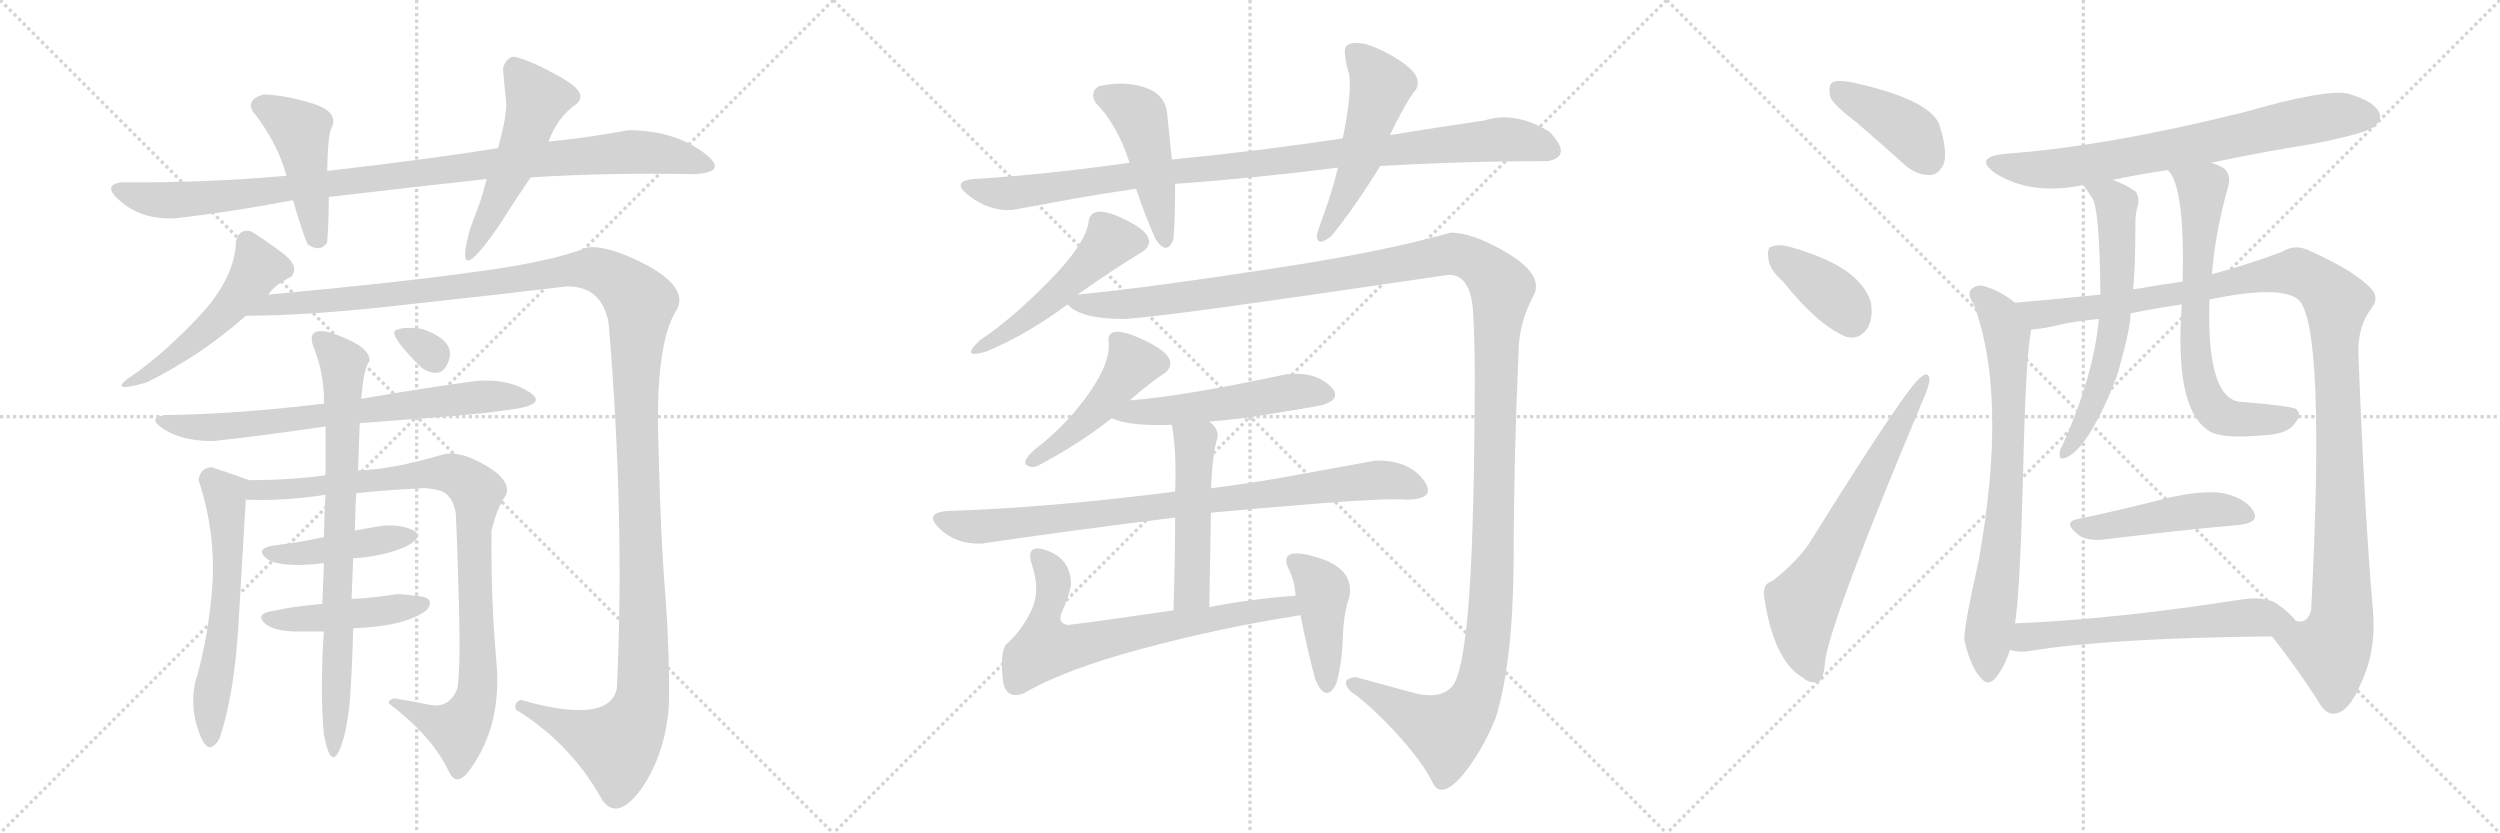 <svg version="1.1" viewBox="0 0 3072 1024" xmlns="http://www.w3.org/2000/svg">
  <g stroke="lightgray" stroke-dasharray="1,1" stroke-width="1" transform="scale(4, 4)">
    <line x1="0" y1="0" x2="256" y2="256"></line>
    <line x1="256" y1="0" x2="0" y2="256"></line>
    <line x1="128" y1="0" x2="128" y2="256"></line>
    <line x1="0" y1="128" x2="256" y2="128"></line>
    <line x1="256" y1="0" x2="512" y2="256"></line>
    <line x1="512" y1="0" x2="256" y2="256"></line>
    <line x1="384" y1="0" x2="384" y2="256"></line>
    <line x1="256" y1="128" x2="512" y2="128"></line>
    <line x1="512" y1="0" x2="768" y2="256"></line>
    <line x1="768" y1="0" x2="512" y2="256"></line>
    <line x1="640" y1="0" x2="640" y2="256"></line>
    <line x1="512" y1="128" x2="768" y2="128"></line>
  </g>
<g transform="scale(1, -1) translate(0, -850)">
   <style type="text/css">
    @keyframes keyframes0 {
      from {
       stroke: black;
       stroke-dashoffset: 977;
       stroke-width: 128;
       }
       76% {
       animation-timing-function: step-end;
       stroke: black;
       stroke-dashoffset: 0;
       stroke-width: 128;
       }
       to {
       stroke: black;
       stroke-width: 1024;
       }
       }
       #make-me-a-hanzi-animation-0 {
         animation: keyframes0 1.045s both;
         animation-delay: 0s;
         animation-timing-function: linear;
       }
    @keyframes keyframes1 {
      from {
       stroke: black;
       stroke-dashoffset: 443;
       stroke-width: 128;
       }
       59% {
       animation-timing-function: step-end;
       stroke: black;
       stroke-dashoffset: 0;
       stroke-width: 128;
       }
       to {
       stroke: black;
       stroke-width: 1024;
       }
       }
       #make-me-a-hanzi-animation-1 {
         animation: keyframes1 0.611s both;
         animation-delay: 1.045s;
         animation-timing-function: linear;
       }
    @keyframes keyframes2 {
      from {
       stroke: black;
       stroke-dashoffset: 510;
       stroke-width: 128;
       }
       62% {
       animation-timing-function: step-end;
       stroke: black;
       stroke-dashoffset: 0;
       stroke-width: 128;
       }
       to {
       stroke: black;
       stroke-width: 1024;
       }
       }
       #make-me-a-hanzi-animation-2 {
         animation: keyframes2 0.665s both;
         animation-delay: 1.656s;
         animation-timing-function: linear;
       }
    @keyframes keyframes3 {
      from {
       stroke: black;
       stroke-dashoffset: 499;
       stroke-width: 128;
       }
       62% {
       animation-timing-function: step-end;
       stroke: black;
       stroke-dashoffset: 0;
       stroke-width: 128;
       }
       to {
       stroke: black;
       stroke-width: 1024;
       }
       }
       #make-me-a-hanzi-animation-3 {
         animation: keyframes3 0.656s both;
         animation-delay: 2.321s;
         animation-timing-function: linear;
       }
    @keyframes keyframes4 {
      from {
       stroke: black;
       stroke-dashoffset: 1431;
       stroke-width: 128;
       }
       82% {
       animation-timing-function: step-end;
       stroke: black;
       stroke-dashoffset: 0;
       stroke-width: 128;
       }
       to {
       stroke: black;
       stroke-width: 1024;
       }
       }
       #make-me-a-hanzi-animation-4 {
         animation: keyframes4 1.415s both;
         animation-delay: 2.977s;
         animation-timing-function: linear;
       }
    @keyframes keyframes5 {
      from {
       stroke: black;
       stroke-dashoffset: 709;
       stroke-width: 128;
       }
       70% {
       animation-timing-function: step-end;
       stroke: black;
       stroke-dashoffset: 0;
       stroke-width: 128;
       }
       to {
       stroke: black;
       stroke-width: 1024;
       }
       }
       #make-me-a-hanzi-animation-5 {
         animation: keyframes5 0.827s both;
         animation-delay: 4.391s;
         animation-timing-function: linear;
       }
    @keyframes keyframes6 {
      from {
       stroke: black;
       stroke-dashoffset: 580;
       stroke-width: 128;
       }
       65% {
       animation-timing-function: step-end;
       stroke: black;
       stroke-dashoffset: 0;
       stroke-width: 128;
       }
       to {
       stroke: black;
       stroke-width: 1024;
       }
       }
       #make-me-a-hanzi-animation-6 {
         animation: keyframes6 0.722s both;
         animation-delay: 5.218s;
         animation-timing-function: linear;
       }
    @keyframes keyframes7 {
      from {
       stroke: black;
       stroke-dashoffset: 923;
       stroke-width: 128;
       }
       75% {
       animation-timing-function: step-end;
       stroke: black;
       stroke-dashoffset: 0;
       stroke-width: 128;
       }
       to {
       stroke: black;
       stroke-width: 1024;
       }
       }
       #make-me-a-hanzi-animation-7 {
         animation: keyframes7 1.001s both;
         animation-delay: 5.94s;
         animation-timing-function: linear;
       }
    @keyframes keyframes8 {
      from {
       stroke: black;
       stroke-dashoffset: 426;
       stroke-width: 128;
       }
       58% {
       animation-timing-function: step-end;
       stroke: black;
       stroke-dashoffset: 0;
       stroke-width: 128;
       }
       to {
       stroke: black;
       stroke-width: 1024;
       }
       }
       #make-me-a-hanzi-animation-8 {
         animation: keyframes8 0.597s both;
         animation-delay: 6.941s;
         animation-timing-function: linear;
       }
    @keyframes keyframes9 {
      from {
       stroke: black;
       stroke-dashoffset: 443;
       stroke-width: 128;
       }
       59% {
       animation-timing-function: step-end;
       stroke: black;
       stroke-dashoffset: 0;
       stroke-width: 128;
       }
       to {
       stroke: black;
       stroke-width: 1024;
       }
       }
       #make-me-a-hanzi-animation-9 {
         animation: keyframes9 0.611s both;
         animation-delay: 7.538s;
         animation-timing-function: linear;
       }
    @keyframes keyframes10 {
      from {
       stroke: black;
       stroke-dashoffset: 765;
       stroke-width: 128;
       }
       71% {
       animation-timing-function: step-end;
       stroke: black;
       stroke-dashoffset: 0;
       stroke-width: 128;
       }
       to {
       stroke: black;
       stroke-width: 1024;
       }
       }
       #make-me-a-hanzi-animation-10 {
         animation: keyframes10 0.873s both;
         animation-delay: 8.149s;
         animation-timing-function: linear;
       }
    @keyframes keyframes11 {
      from {
       stroke: black;
       stroke-dashoffset: 309;
       stroke-width: 128;
       }
       50% {
       animation-timing-function: step-end;
       stroke: black;
       stroke-dashoffset: 0;
       stroke-width: 128;
       }
       to {
       stroke: black;
       stroke-width: 1024;
       }
       }
       #make-me-a-hanzi-animation-11 {
         animation: keyframes11 0.501s both;
         animation-delay: 9.021s;
         animation-timing-function: linear;
       }
    @keyframes keyframes12 {
      from {
       stroke: black;
       stroke-dashoffset: 975;
       stroke-width: 128;
       }
       76% {
       animation-timing-function: step-end;
       stroke: black;
       stroke-dashoffset: 0;
       stroke-width: 128;
       }
       to {
       stroke: black;
       stroke-width: 1024;
       }
       }
       #make-me-a-hanzi-animation-12 {
         animation: keyframes12 1.043s both;
         animation-delay: 9.523s;
         animation-timing-function: linear;
       }
    @keyframes keyframes13 {
      from {
       stroke: black;
       stroke-dashoffset: 461;
       stroke-width: 128;
       }
       60% {
       animation-timing-function: step-end;
       stroke: black;
       stroke-dashoffset: 0;
       stroke-width: 128;
       }
       to {
       stroke: black;
       stroke-width: 1024;
       }
       }
       #make-me-a-hanzi-animation-13 {
         animation: keyframes13 0.625s both;
         animation-delay: 10.566s;
         animation-timing-function: linear;
       }
    @keyframes keyframes14 {
      from {
       stroke: black;
       stroke-dashoffset: 502;
       stroke-width: 128;
       }
       62% {
       animation-timing-function: step-end;
       stroke: black;
       stroke-dashoffset: 0;
       stroke-width: 128;
       }
       to {
       stroke: black;
       stroke-width: 1024;
       }
       }
       #make-me-a-hanzi-animation-14 {
         animation: keyframes14 0.659s both;
         animation-delay: 11.191s;
         animation-timing-function: linear;
       }
    @keyframes keyframes15 {
      from {
       stroke: black;
       stroke-dashoffset: 499;
       stroke-width: 128;
       }
       62% {
       animation-timing-function: step-end;
       stroke: black;
       stroke-dashoffset: 0;
       stroke-width: 128;
       }
       to {
       stroke: black;
       stroke-width: 1024;
       }
       }
       #make-me-a-hanzi-animation-15 {
         animation: keyframes15 0.656s both;
         animation-delay: 11.85s;
         animation-timing-function: linear;
       }
    @keyframes keyframes16 {
      from {
       stroke: black;
       stroke-dashoffset: 1492;
       stroke-width: 128;
       }
       83% {
       animation-timing-function: step-end;
       stroke: black;
       stroke-dashoffset: 0;
       stroke-width: 128;
       }
       to {
       stroke: black;
       stroke-width: 1024;
       }
       }
       #make-me-a-hanzi-animation-16 {
         animation: keyframes16 1.464s both;
         animation-delay: 12.506s;
         animation-timing-function: linear;
       }
    @keyframes keyframes17 {
      from {
       stroke: black;
       stroke-dashoffset: 463;
       stroke-width: 128;
       }
       60% {
       animation-timing-function: step-end;
       stroke: black;
       stroke-dashoffset: 0;
       stroke-width: 128;
       }
       to {
       stroke: black;
       stroke-width: 1024;
       }
       }
       #make-me-a-hanzi-animation-17 {
         animation: keyframes17 0.627s both;
         animation-delay: 13.97s;
         animation-timing-function: linear;
       }
    @keyframes keyframes18 {
      from {
       stroke: black;
       stroke-dashoffset: 512;
       stroke-width: 128;
       }
       63% {
       animation-timing-function: step-end;
       stroke: black;
       stroke-dashoffset: 0;
       stroke-width: 128;
       }
       to {
       stroke: black;
       stroke-width: 1024;
       }
       }
       #make-me-a-hanzi-animation-18 {
         animation: keyframes18 0.667s both;
         animation-delay: 14.597s;
         animation-timing-function: linear;
       }
    @keyframes keyframes19 {
      from {
       stroke: black;
       stroke-dashoffset: 843;
       stroke-width: 128;
       }
       73% {
       animation-timing-function: step-end;
       stroke: black;
       stroke-dashoffset: 0;
       stroke-width: 128;
       }
       to {
       stroke: black;
       stroke-width: 1024;
       }
       }
       #make-me-a-hanzi-animation-19 {
         animation: keyframes19 0.936s both;
         animation-delay: 15.264s;
         animation-timing-function: linear;
       }
    @keyframes keyframes20 {
      from {
       stroke: black;
       stroke-dashoffset: 486;
       stroke-width: 128;
       }
       61% {
       animation-timing-function: step-end;
       stroke: black;
       stroke-dashoffset: 0;
       stroke-width: 128;
       }
       to {
       stroke: black;
       stroke-width: 1024;
       }
       }
       #make-me-a-hanzi-animation-20 {
         animation: keyframes20 0.646s both;
         animation-delay: 16.2s;
         animation-timing-function: linear;
       }
    @keyframes keyframes21 {
      from {
       stroke: black;
       stroke-dashoffset: 688;
       stroke-width: 128;
       }
       69% {
       animation-timing-function: step-end;
       stroke: black;
       stroke-dashoffset: 0;
       stroke-width: 128;
       }
       to {
       stroke: black;
       stroke-width: 1024;
       }
       }
       #make-me-a-hanzi-animation-21 {
         animation: keyframes21 0.81s both;
         animation-delay: 16.845s;
         animation-timing-function: linear;
       }
    @keyframes keyframes22 {
      from {
       stroke: black;
       stroke-dashoffset: 419;
       stroke-width: 128;
       }
       58% {
       animation-timing-function: step-end;
       stroke: black;
       stroke-dashoffset: 0;
       stroke-width: 128;
       }
       to {
       stroke: black;
       stroke-width: 1024;
       }
       }
       #make-me-a-hanzi-animation-22 {
         animation: keyframes22 0.591s both;
         animation-delay: 17.655s;
         animation-timing-function: linear;
       }
    @keyframes keyframes23 {
      from {
       stroke: black;
       stroke-dashoffset: 399;
       stroke-width: 128;
       }
       56% {
       animation-timing-function: step-end;
       stroke: black;
       stroke-dashoffset: 0;
       stroke-width: 128;
       }
       to {
       stroke: black;
       stroke-width: 1024;
       }
       }
       #make-me-a-hanzi-animation-23 {
         animation: keyframes23 0.575s both;
         animation-delay: 18.246s;
         animation-timing-function: linear;
       }
    @keyframes keyframes24 {
      from {
       stroke: black;
       stroke-dashoffset: 378;
       stroke-width: 128;
       }
       55% {
       animation-timing-function: step-end;
       stroke: black;
       stroke-dashoffset: 0;
       stroke-width: 128;
       }
       to {
       stroke: black;
       stroke-width: 1024;
       }
       }
       #make-me-a-hanzi-animation-24 {
         animation: keyframes24 0.558s both;
         animation-delay: 18.821s;
         animation-timing-function: linear;
       }
    @keyframes keyframes25 {
      from {
       stroke: black;
       stroke-dashoffset: 654;
       stroke-width: 128;
       }
       68% {
       animation-timing-function: step-end;
       stroke: black;
       stroke-dashoffset: 0;
       stroke-width: 128;
       }
       to {
       stroke: black;
       stroke-width: 1024;
       }
       }
       #make-me-a-hanzi-animation-25 {
         animation: keyframes25 0.782s both;
         animation-delay: 19.378s;
         animation-timing-function: linear;
       }
    @keyframes keyframes26 {
      from {
       stroke: black;
       stroke-dashoffset: 719;
       stroke-width: 128;
       }
       70% {
       animation-timing-function: step-end;
       stroke: black;
       stroke-dashoffset: 0;
       stroke-width: 128;
       }
       to {
       stroke: black;
       stroke-width: 1024;
       }
       }
       #make-me-a-hanzi-animation-26 {
         animation: keyframes26 0.835s both;
         animation-delay: 20.16s;
         animation-timing-function: linear;
       }
    @keyframes keyframes27 {
      from {
       stroke: black;
       stroke-dashoffset: 737;
       stroke-width: 128;
       }
       71% {
       animation-timing-function: step-end;
       stroke: black;
       stroke-dashoffset: 0;
       stroke-width: 128;
       }
       to {
       stroke: black;
       stroke-width: 1024;
       }
       }
       #make-me-a-hanzi-animation-27 {
         animation: keyframes27 0.85s both;
         animation-delay: 20.996s;
         animation-timing-function: linear;
       }
    @keyframes keyframes28 {
      from {
       stroke: black;
       stroke-dashoffset: 1160;
       stroke-width: 128;
       }
       79% {
       animation-timing-function: step-end;
       stroke: black;
       stroke-dashoffset: 0;
       stroke-width: 128;
       }
       to {
       stroke: black;
       stroke-width: 1024;
       }
       }
       #make-me-a-hanzi-animation-28 {
         animation: keyframes28 1.194s both;
         animation-delay: 21.845s;
         animation-timing-function: linear;
       }
    @keyframes keyframes29 {
      from {
       stroke: black;
       stroke-dashoffset: 615;
       stroke-width: 128;
       }
       67% {
       animation-timing-function: step-end;
       stroke: black;
       stroke-dashoffset: 0;
       stroke-width: 128;
       }
       to {
       stroke: black;
       stroke-width: 1024;
       }
       }
       #make-me-a-hanzi-animation-29 {
         animation: keyframes29 0.75s both;
         animation-delay: 23.039s;
         animation-timing-function: linear;
       }
    @keyframes keyframes30 {
      from {
       stroke: black;
       stroke-dashoffset: 674;
       stroke-width: 128;
       }
       69% {
       animation-timing-function: step-end;
       stroke: black;
       stroke-dashoffset: 0;
       stroke-width: 128;
       }
       to {
       stroke: black;
       stroke-width: 1024;
       }
       }
       #make-me-a-hanzi-animation-30 {
         animation: keyframes30 0.799s both;
         animation-delay: 23.79s;
         animation-timing-function: linear;
       }
    @keyframes keyframes31 {
      from {
       stroke: black;
       stroke-dashoffset: 462;
       stroke-width: 128;
       }
       60% {
       animation-timing-function: step-end;
       stroke: black;
       stroke-dashoffset: 0;
       stroke-width: 128;
       }
       to {
       stroke: black;
       stroke-width: 1024;
       }
       }
       #make-me-a-hanzi-animation-31 {
         animation: keyframes31 0.626s both;
         animation-delay: 24.588s;
         animation-timing-function: linear;
       }
    @keyframes keyframes32 {
      from {
       stroke: black;
       stroke-dashoffset: 599;
       stroke-width: 128;
       }
       66% {
       animation-timing-function: step-end;
       stroke: black;
       stroke-dashoffset: 0;
       stroke-width: 128;
       }
       to {
       stroke: black;
       stroke-width: 1024;
       }
       }
       #make-me-a-hanzi-animation-32 {
         animation: keyframes32 0.737s both;
         animation-delay: 25.214s;
         animation-timing-function: linear;
       }
</style>
<path d="M 612 668 Q 525 654 402 640 L 352 634 Q 249 625 150 626 Q 123 623 150 601 Q 177 579 218 582 Q 287 590 360 604 L 404 608 Q 507 620 598 630 L 652 632 Q 747 638 852 636 Q 899 638 862.5 664 Q 826 690 772 690 Q 724 681 674 676 L 612 668 Z" fill="lightgray"></path> 
<path d="M 402 640 Q 403 688 408 694 Q 416 713 383.5 723 Q 351 733 324 734 Q 303 728 310 714 Q 341 675 352 634 L 360 604 Q 372 563 378 550 Q 393 539 402 552 Q 404 577 404 608 L 402 640 Z" fill="lightgray"></path> 
<path d="M 634 780 Q 623 782 618 766 Q 620 743 622 724 Q 623 708 612 668 L 598 630 Q 592 607 588.5 598 Q 585 589 578 570 Q 555 488 614 574 Q 631 601 652 632 L 674 676 Q 685 706 708 722 Q 724 735 691 754 Q 658 773 634 780 Z" fill="lightgray"></path> 
<path d="M 180 380 Q 247 413 302 462 L 330 488 Q 336 499 358 510 Q 369 523 346 540 Q 323 557 308 566 Q 294 569 290 554 Q 289 508 243.5 460 Q 198 412 156 384 Q 135 367 180 380 Z" fill="lightgray"></path> 
<path d="M 302 462 Q 382 462 502 476 Q 622 489 696 498 Q 740 499 748 452 Q 768 211 758 4 Q 748 -41 640 -10 Q 631 -13 634 -22 Q 702 -64 740 -133 Q 759 -160 789 -118 Q 818 -75 822 -16 Q 823 43 818 114 Q 812 182 809 306 Q 805 429 832 470 Q 845 496 797 523 Q 748 549 722 546 Q 676 528 584 516 Q 492 503 330 488 C 300 485 272 461 302 462 Z" fill="lightgray"></path> 
<path d="M 398 354 Q 289 341 204 340 Q 179 337 201.5 322.5 Q 224 308 262 308 Q 326 315 400 326 L 442 330 Q 496 334 546.5 338 Q 597 342 622 346 Q 676 352 650 368.5 Q 624 385 586 382 Q 525 374 444 360 L 398 354 Z" fill="lightgray"></path> 
<path d="M 306 260 Q 284 268 260 276 Q 246 275 244 260 Q 265 197 261 131 Q 256 65 240 12 Q 233 -20 245 -51 Q 256 -82 270 -57 Q 288 -2 293 82 Q 298 165 302 236 C 303 261 309 259 306 260 Z" fill="lightgray"></path> 
<path d="M 400 266 Q 357 260 306 260 C 276 260 272 237 302 236 Q 348 234 400 242 L 438 244 Q 476 248 518 250 Q 525 251 541 247 Q 556 242 560 220 Q 562 181 564 105 Q 566 28 562 4 Q 552 -21 528 -16 Q 503 -11 484 -8 Q 474 -12 480 -16 Q 532 -56 552 -99 Q 562 -118 578 -95 Q 617 -41 610 37 Q 603 115 604 198 Q 611 227 622 242 Q 628 260 597 278 Q 566 296 546 292 Q 482 273 440 272 L 400 266 Z" fill="lightgray"></path> 
<path d="M 398 190 Q 365 183 338 180 Q 316 177 324 167 Q 332 157 358 156 Q 372 155 398 158 L 434 164 Q 470 166 498 178 Q 523 191 507.5 198.5 Q 492 206 470 204 Q 451 201 436 198 L 398 190 Z" fill="lightgray"></path> 
<path d="M 396 108 Q 354 104 340 100 Q 314 97 323.5 86 Q 333 75 362 74 L 398 74 L 434 78 Q 497 80 524 100 Q 536 115 515 117.5 Q 494 120 488 120 Q 457 115 432 114 L 396 108 Z" fill="lightgray"></path> 
<path d="M 404 442 Q 375 448 386 422 Q 399 388 398 354 L 400 326 Q 400 302 400 266 L 400 242 Q 399 232 398 190 L 398 158 Q 397 134 396 108 L 398 74 Q 393 3 398 -53 Q 406 -94 416 -74 Q 426 -54 430 -10 Q 433 35 434 78 L 432 114 Q 433 139 434 164 L 436 198 Q 437 239 438 244 L 440 272 Q 441 305 442 330 L 444 360 Q 447 399 454 406 Q 456 425 404 442 Z" fill="lightgray"></path> 
<path d="M 518 398 Q 543 382 551.5 407 Q 560 432 518 446 Q 495 449 486 444 Q 477 439 518 398 Z" fill="lightgray"></path> 
<path d="M 1388 650 Q 1281 635 1196 630 Q 1167 627 1192 608.5 Q 1217 590 1244 592 Q 1287 600 1320.5 606 Q 1354 612 1396 618 L 1444 624 Q 1541 631 1644 644 L 1696 646 Q 1799 652 1902 652 Q 1933 658 1904 688 Q 1862 714 1824 702 Q 1763 693 1708 684 L 1650 680 Q 1552 665 1440 654 L 1388 650 Z" fill="lightgray"></path> 
<path d="M 1350 744 Q 1339 737 1346 724 Q 1373 697 1388 650 L 1396 618 Q 1406 588 1420 556 Q 1434 535 1442 556 Q 1444 582 1444 624 L 1440 654 L 1434 712 Q 1431 735 1405.5 743 Q 1380 751 1350 744 Z" fill="lightgray"></path> 
<path d="M 1644 644 Q 1638 618 1628.5 592 Q 1619 566 1618 560 Q 1619 546 1636 560 Q 1664 594 1696 646 L 1708 684 Q 1713 695 1723 713.5 Q 1733 732 1740 740 Q 1748 755 1726.5 771 Q 1705 787 1678 796 Q 1651 801 1652.5 785.5 Q 1654 770 1658 758 Q 1661 734 1650 680 L 1644 644 Z" fill="lightgray"></path> 
<path d="M 1324 488 Q 1371 521 1406 542 Q 1425 559 1384 579.5 Q 1343 600 1338 580 Q 1336 552 1288.5 504 Q 1241 456 1204 432 Q 1179 408 1212 418 Q 1262 439 1312 476 L 1324 488 Z" fill="lightgray"></path> 
<path d="M 1784 6 Q 1768 -11 1732 0 Q 1695 10 1666 18 Q 1645 16 1660 0 Q 1680 -13 1714 -49 Q 1748 -86 1760 -111 Q 1770 -133 1796 -104 Q 1821 -74 1838 -32 Q 1859 36 1860 160 Q 1860 284 1866 416 Q 1866 452 1884 486 Q 1898 511 1854 538 Q 1809 565 1782 564 Q 1698 540 1557 519 Q 1415 497 1324 488 C 1294 485 1293 485 1312 476 Q 1327 458 1382 458 Q 1412 460 1500 472 Q 1588 484 1778 512 Q 1806 515 1810 469 Q 1813 422 1812 350 Q 1811 182 1804 101 Q 1797 20 1784 6 Z" fill="lightgray"></path> 
<path d="M 1388 358 Q 1416 382 1432 392 Q 1452 410 1407 431.5 Q 1362 453 1362 432 Q 1366 407 1339 368 Q 1312 329 1272 298 Q 1255 283 1261.5 278.5 Q 1268 274 1276 278 Q 1327 305 1366 336 L 1388 358 Z" fill="lightgray"></path> 
<path d="M 1486 332 Q 1525 335 1565 342 Q 1604 348 1624 352 Q 1652 360 1633 377 Q 1614 394 1580 390 Q 1454 363 1388 358 C 1358 355 1338 346 1366 336 Q 1388 326 1440 328 L 1486 332 Z" fill="lightgray"></path> 
<path d="M 1444 246 Q 1289 226 1162 222 Q 1135 219 1155 200 Q 1175 181 1206 182 Q 1314 198 1444 214 L 1488 220 Q 1542 225 1622.5 231.5 Q 1703 238 1730 236 Q 1767 237 1748.5 261 Q 1730 285 1690 284 Q 1629 273 1585.5 265 Q 1542 257 1488 250 L 1444 246 Z" fill="lightgray"></path> 
<path d="M 1496 312 Q 1498 323 1486 332 C 1464 353 1435 358 1440 328 Q 1446 294 1444 246 L 1444 214 Q 1444 166 1442 100 C 1441 70 1486 74 1486 104 Q 1487 169 1488 220 L 1488 250 Q 1490 294 1496 312 Z" fill="lightgray"></path> 
<path d="M 1442 100 Q 1339 85 1312 82 Q 1300 84 1304 96 Q 1314 118 1316 132 Q 1316 162 1288 173 Q 1259 184 1268 156 Q 1279 124 1267 99 Q 1254 73 1236 58 Q 1229 47 1232 18 Q 1234 -11 1258 -2 Q 1307 27 1404 53 Q 1501 79 1598 94 C 1628 99 1622 120 1592 118 Q 1536 114 1486 104 L 1442 100 Z" fill="lightgray"></path> 
<path d="M 1598 94 Q 1607 49 1616 16 Q 1629 -16 1642 10 Q 1649 34 1650 65.5 Q 1651 97 1658 116 Q 1665 151 1619 165 Q 1573 179 1582 154 Q 1591 137 1592 118 L 1598 94 Z" fill="lightgray"></path> 
<path d="M 2282 699 Q 2310 675 2341 647 Q 2356 634 2373 635 Q 2383 636 2389 650 Q 2393 666 2383 697 Q 2371 728 2275 749 Q 2259 752 2252 749 Q 2246 745 2249 731 Q 2253 721 2282 699 Z" fill="lightgray"></path> 
<path d="M 2191 504 Q 2234 450 2269 436 Q 2285 432 2295 447 Q 2302 460 2299 478 Q 2287 521 2205 545 Q 2187 551 2177 547 Q 2171 546 2173 532 Q 2174 519 2191 504 Z" fill="lightgray"></path> 
<path d="M 2178 136 Q 2165 133 2168 115 Q 2180 37 2216 17 Q 2223 10 2234 12 Q 2241 13 2243 40 Q 2253 97 2364 361 Q 2371 377 2371 384 Q 2370 394 2361 387 Q 2345 378 2223 182 Q 2208 160 2178 136 Z" fill="lightgray"></path> 
<path d="M 2717 650 Q 2778 663 2841 673 Q 2908 686 2918 695 Q 2928 704 2923 713 Q 2916 726 2885 735 Q 2858 741 2757 712 Q 2588 670 2464 661 Q 2424 657 2452 637 Q 2495 610 2557 622 Q 2558 623 2561 622 L 2596 629 Q 2629 636 2664 641 L 2717 650 Z" fill="lightgray"></path> 
<path d="M 2476 478 Q 2458 493 2436 499 Q 2427 500 2421 493 Q 2418 487 2425 477 Q 2468 363 2431 159 Q 2412 75 2414 63 Q 2421 32 2433 18 Q 2443 5 2453 18 Q 2463 30 2470 52 L 2476 84 Q 2482 118 2486 268 Q 2489 410 2496 445 C 2499 462 2499 462 2476 478 Z" fill="lightgray"></path> 
<path d="M 2792 68 Q 2823 28 2847 -9 Q 2857 -28 2868 -27 Q 2886 -26 2901 10 Q 2920 50 2916 99 Q 2906 210 2898 415 Q 2897 449 2914 471 Q 2924 484 2914 495 Q 2895 516 2840 541 Q 2821 551 2805 541 Q 2766 526 2718 513 L 2682 504 Q 2654 500 2625 495 Q 2621 495 2621 494 L 2581 488 Q 2512 481 2476 478 C 2446 475 2466 440 2496 445 Q 2512 446 2535 452 Q 2557 456 2579 458 L 2618 465 Q 2648 471 2681 476 L 2715 482 Q 2802 500 2824 482 Q 2858 452 2840 101 Q 2836 83 2821 87 C 2798 67 2789 72 2792 68 Z" fill="lightgray"></path> 
<path d="M 2561 622 Q 2561 621 2570 608 Q 2580 598 2581 488 L 2579 458 Q 2573 389 2534 302 Q 2531 298 2531 292 Q 2530 285 2537 287 Q 2564 296 2598 379 Q 2598 382 2600 384 Q 2618 444 2618 465 L 2621 494 Q 2624 519 2624 577 Q 2624 586 2626 594 Q 2630 604 2625 614 Q 2613 623 2596 629 C 2568 640 2545 647 2561 622 Z" fill="lightgray"></path> 
<path d="M 2718 513 Q 2722 564 2738 621 Q 2742 634 2733 643 Q 2727 647 2717 650 C 2689 661 2648 666 2664 641 Q 2685 620 2682 504 L 2681 476 Q 2672 352 2711 323 Q 2724 310 2780 315 Q 2811 316 2820 330 Q 2829 340 2822 347 Q 2818 351 2756 356 Q 2711 356 2715 482 L 2718 513 Z" fill="lightgray"></path> 
<path d="M 2552 212 Q 2534 208 2555 192 Q 2565 185 2585 187 Q 2682 199 2752 205 Q 2777 208 2769 222 Q 2759 238 2732 244 Q 2707 248 2663 238 Q 2605 223 2552 212 Z" fill="lightgray"></path> 
<path d="M 2470 52 L 2471 51 Q 2481 48 2494 50 Q 2590 66 2792 68 C 2822 68 2837 68 2821 87 Q 2814 97 2798 108 Q 2783 118 2752 113 Q 2598 89 2476 84 C 2446 83 2441 59 2470 52 Z" fill="lightgray"></path> 
      <clipPath id="make-me-a-hanzi-clip-0">
      <path d="M 612 668 Q 525 654 402 640 L 352 634 Q 249 625 150 626 Q 123 623 150 601 Q 177 579 218 582 Q 287 590 360 604 L 404 608 Q 507 620 598 630 L 652 632 Q 747 638 852 636 Q 899 638 862.5 664 Q 826 690 772 690 Q 724 681 674 676 L 612 668 Z" fill="lightgray"></path>
      </clipPath>
      <path clip-path="url(#make-me-a-hanzi-clip-0)" d="M 148 614 L 210 603 L 770 663 L 822 660 L 863 648 " fill="none" id="make-me-a-hanzi-animation-0" stroke-dasharray="849 1698" stroke-linecap="round"></path>

      <clipPath id="make-me-a-hanzi-clip-1">
      <path d="M 402 640 Q 403 688 408 694 Q 416 713 383.5 723 Q 351 733 324 734 Q 303 728 310 714 Q 341 675 352 634 L 360 604 Q 372 563 378 550 Q 393 539 402 552 Q 404 577 404 608 L 402 640 Z" fill="lightgray"></path>
      </clipPath>
      <path clip-path="url(#make-me-a-hanzi-clip-1)" d="M 323 720 L 369 689 L 390 559 " fill="none" id="make-me-a-hanzi-animation-1" stroke-dasharray="315 630" stroke-linecap="round"></path>

      <clipPath id="make-me-a-hanzi-clip-2">
      <path d="M 634 780 Q 623 782 618 766 Q 620 743 622 724 Q 623 708 612 668 L 598 630 Q 592 607 588.5 598 Q 585 589 578 570 Q 555 488 614 574 Q 631 601 652 632 L 674 676 Q 685 706 708 722 Q 724 735 691 754 Q 658 773 634 780 Z" fill="lightgray"></path>
      </clipPath>
      <path clip-path="url(#make-me-a-hanzi-clip-2)" d="M 633 765 L 660 728 L 637 660 L 596 573 L 598 555 L 576 552 " fill="none" id="make-me-a-hanzi-animation-2" stroke-dasharray="382 764" stroke-linecap="round"></path>

      <clipPath id="make-me-a-hanzi-clip-3">
      <path d="M 180 380 Q 247 413 302 462 L 330 488 Q 336 499 358 510 Q 369 523 346 540 Q 323 557 308 566 Q 294 569 290 554 Q 289 508 243.5 460 Q 198 412 156 384 Q 135 367 180 380 Z" fill="lightgray"></path>
      </clipPath>
      <path clip-path="url(#make-me-a-hanzi-clip-3)" d="M 304 553 L 317 522 L 299 493 L 241 434 L 167 379 " fill="none" id="make-me-a-hanzi-animation-3" stroke-dasharray="371 742" stroke-linecap="round"></path>

      <clipPath id="make-me-a-hanzi-clip-4">
      <path d="M 302 462 Q 382 462 502 476 Q 622 489 696 498 Q 740 499 748 452 Q 768 211 758 4 Q 748 -41 640 -10 Q 631 -13 634 -22 Q 702 -64 740 -133 Q 759 -160 789 -118 Q 818 -75 822 -16 Q 823 43 818 114 Q 812 182 809 306 Q 805 429 832 470 Q 845 496 797 523 Q 748 549 722 546 Q 676 528 584 516 Q 492 503 330 488 C 300 485 272 461 302 462 Z" fill="lightgray"></path>
      </clipPath>
      <path clip-path="url(#make-me-a-hanzi-clip-4)" d="M 308 465 L 341 478 L 510 490 L 712 519 L 745 514 L 786 478 L 781 347 L 791 89 L 787 -21 L 758 -66 L 659 -27 L 652 -18 L 645 -20 " fill="none" id="make-me-a-hanzi-animation-4" stroke-dasharray="1303 2606" stroke-linecap="round"></path>

      <clipPath id="make-me-a-hanzi-clip-5">
      <path d="M 398 354 Q 289 341 204 340 Q 179 337 201.5 322.5 Q 224 308 262 308 Q 326 315 400 326 L 442 330 Q 496 334 546.5 338 Q 597 342 622 346 Q 676 352 650 368.5 Q 624 385 586 382 Q 525 374 444 360 L 398 354 Z" fill="lightgray"></path>
      </clipPath>
      <path clip-path="url(#make-me-a-hanzi-clip-5)" d="M 200 332 L 252 325 L 582 362 L 650 360 " fill="none" id="make-me-a-hanzi-animation-5" stroke-dasharray="581 1162" stroke-linecap="round"></path>

      <clipPath id="make-me-a-hanzi-clip-6">
      <path d="M 306 260 Q 284 268 260 276 Q 246 275 244 260 Q 265 197 261 131 Q 256 65 240 12 Q 233 -20 245 -51 Q 256 -82 270 -57 Q 288 -2 293 82 Q 298 165 302 236 C 303 261 309 259 306 260 Z" fill="lightgray"></path>
      </clipPath>
      <path clip-path="url(#make-me-a-hanzi-clip-6)" d="M 298 255 L 276 243 L 275 89 L 257 -55 " fill="none" id="make-me-a-hanzi-animation-6" stroke-dasharray="452 904" stroke-linecap="round"></path>

      <clipPath id="make-me-a-hanzi-clip-7">
      <path d="M 400 266 Q 357 260 306 260 C 276 260 272 237 302 236 Q 348 234 400 242 L 438 244 Q 476 248 518 250 Q 525 251 541 247 Q 556 242 560 220 Q 562 181 564 105 Q 566 28 562 4 Q 552 -21 528 -16 Q 503 -11 484 -8 Q 474 -12 480 -16 Q 532 -56 552 -99 Q 562 -118 578 -95 Q 617 -41 610 37 Q 603 115 604 198 Q 611 227 622 242 Q 628 260 597 278 Q 566 296 546 292 Q 482 273 440 272 L 400 266 Z" fill="lightgray"></path>
      </clipPath>
      <path clip-path="url(#make-me-a-hanzi-clip-7)" d="M 309 241 L 317 249 L 543 269 L 566 263 L 586 247 L 582 179 L 588 12 L 577 -28 L 562 -47 L 490 -16 " fill="none" id="make-me-a-hanzi-animation-7" stroke-dasharray="795 1590" stroke-linecap="round"></path>

      <clipPath id="make-me-a-hanzi-clip-8">
      <path d="M 398 190 Q 365 183 338 180 Q 316 177 324 167 Q 332 157 358 156 Q 372 155 398 158 L 434 164 Q 470 166 498 178 Q 523 191 507.5 198.5 Q 492 206 470 204 Q 451 201 436 198 L 398 190 Z" fill="lightgray"></path>
      </clipPath>
      <path clip-path="url(#make-me-a-hanzi-clip-8)" d="M 333 172 L 375 170 L 502 189 " fill="none" id="make-me-a-hanzi-animation-8" stroke-dasharray="298 596" stroke-linecap="round"></path>

      <clipPath id="make-me-a-hanzi-clip-9">
      <path d="M 396 108 Q 354 104 340 100 Q 314 97 323.5 86 Q 333 75 362 74 L 398 74 L 434 78 Q 497 80 524 100 Q 536 115 515 117.5 Q 494 120 488 120 Q 457 115 432 114 L 396 108 Z" fill="lightgray"></path>
      </clipPath>
      <path clip-path="url(#make-me-a-hanzi-clip-9)" d="M 333 91 L 402 91 L 519 108 " fill="none" id="make-me-a-hanzi-animation-9" stroke-dasharray="315 630" stroke-linecap="round"></path>

      <clipPath id="make-me-a-hanzi-clip-10">
      <path d="M 404 442 Q 375 448 386 422 Q 399 388 398 354 L 400 326 Q 400 302 400 266 L 400 242 Q 399 232 398 190 L 398 158 Q 397 134 396 108 L 398 74 Q 393 3 398 -53 Q 406 -94 416 -74 Q 426 -54 430 -10 Q 433 35 434 78 L 432 114 Q 433 139 434 164 L 436 198 Q 437 239 438 244 L 440 272 Q 441 305 442 330 L 444 360 Q 447 399 454 406 Q 456 425 404 442 Z" fill="lightgray"></path>
      </clipPath>
      <path clip-path="url(#make-me-a-hanzi-clip-10)" d="M 395 432 L 422 404 L 423 374 L 414 127 L 417 71 L 411 -45 L 405 -65 " fill="none" id="make-me-a-hanzi-animation-10" stroke-dasharray="637 1274" stroke-linecap="round"></path>

      <clipPath id="make-me-a-hanzi-clip-11">
      <path d="M 518 398 Q 543 382 551.5 407 Q 560 432 518 446 Q 495 449 486 444 Q 477 439 518 398 Z" fill="lightgray"></path>
      </clipPath>
      <path clip-path="url(#make-me-a-hanzi-clip-11)" d="M 492 440 L 520 425 L 534 409 " fill="none" id="make-me-a-hanzi-animation-11" stroke-dasharray="181 362" stroke-linecap="round"></path>

      <clipPath id="make-me-a-hanzi-clip-12">
      <path d="M 1388 650 Q 1281 635 1196 630 Q 1167 627 1192 608.5 Q 1217 590 1244 592 Q 1287 600 1320.5 606 Q 1354 612 1396 618 L 1444 624 Q 1541 631 1644 644 L 1696 646 Q 1799 652 1902 652 Q 1933 658 1904 688 Q 1862 714 1824 702 Q 1763 693 1708 684 L 1650 680 Q 1552 665 1440 654 L 1388 650 Z" fill="lightgray"></path>
      </clipPath>
      <path clip-path="url(#make-me-a-hanzi-clip-12)" d="M 1191 620 L 1238 612 L 1396 635 L 1820 677 L 1862 678 L 1904 665 " fill="none" id="make-me-a-hanzi-animation-12" stroke-dasharray="847 1694" stroke-linecap="round"></path>

      <clipPath id="make-me-a-hanzi-clip-13">
      <path d="M 1350 744 Q 1339 737 1346 724 Q 1373 697 1388 650 L 1396 618 Q 1406 588 1420 556 Q 1434 535 1442 556 Q 1444 582 1444 624 L 1440 654 L 1434 712 Q 1431 735 1405.5 743 Q 1380 751 1350 744 Z" fill="lightgray"></path>
      </clipPath>
      <path clip-path="url(#make-me-a-hanzi-clip-13)" d="M 1356 732 L 1400 708 L 1431 556 " fill="none" id="make-me-a-hanzi-animation-13" stroke-dasharray="333 666" stroke-linecap="round"></path>

      <clipPath id="make-me-a-hanzi-clip-14">
      <path d="M 1644 644 Q 1638 618 1628.5 592 Q 1619 566 1618 560 Q 1619 546 1636 560 Q 1664 594 1696 646 L 1708 684 Q 1713 695 1723 713.5 Q 1733 732 1740 740 Q 1748 755 1726.5 771 Q 1705 787 1678 796 Q 1651 801 1652.5 785.5 Q 1654 770 1658 758 Q 1661 734 1650 680 L 1644 644 Z" fill="lightgray"></path>
      </clipPath>
      <path clip-path="url(#make-me-a-hanzi-clip-14)" d="M 1668 784 L 1697 745 L 1671 651 L 1627 561 " fill="none" id="make-me-a-hanzi-animation-14" stroke-dasharray="374 748" stroke-linecap="round"></path>

      <clipPath id="make-me-a-hanzi-clip-15">
      <path d="M 1324 488 Q 1371 521 1406 542 Q 1425 559 1384 579.5 Q 1343 600 1338 580 Q 1336 552 1288.5 504 Q 1241 456 1204 432 Q 1179 408 1212 418 Q 1262 439 1312 476 L 1324 488 Z" fill="lightgray"></path>
      </clipPath>
      <path clip-path="url(#make-me-a-hanzi-clip-15)" d="M 1398 554 L 1363 552 L 1262 458 L 1202 422 " fill="none" id="make-me-a-hanzi-animation-15" stroke-dasharray="371 742" stroke-linecap="round"></path>

      <clipPath id="make-me-a-hanzi-clip-16">
      <path d="M 1784 6 Q 1768 -11 1732 0 Q 1695 10 1666 18 Q 1645 16 1660 0 Q 1680 -13 1714 -49 Q 1748 -86 1760 -111 Q 1770 -133 1796 -104 Q 1821 -74 1838 -32 Q 1859 36 1860 160 Q 1860 284 1866 416 Q 1866 452 1884 486 Q 1898 511 1854 538 Q 1809 565 1782 564 Q 1698 540 1557 519 Q 1415 497 1324 488 C 1294 485 1293 485 1312 476 Q 1327 458 1382 458 Q 1412 460 1500 472 Q 1588 484 1778 512 Q 1806 515 1810 469 Q 1813 422 1812 350 Q 1811 182 1804 101 Q 1797 20 1784 6 Z" fill="lightgray"></path>
      </clipPath>
      <path clip-path="url(#make-me-a-hanzi-clip-16)" d="M 1318 476 L 1372 475 L 1467 485 L 1783 538 L 1817 526 L 1842 502 L 1834 133 L 1825 39 L 1812 -9 L 1776 -50 L 1663 9 " fill="none" id="make-me-a-hanzi-animation-16" stroke-dasharray="1364 2728" stroke-linecap="round"></path>

      <clipPath id="make-me-a-hanzi-clip-17">
      <path d="M 1388 358 Q 1416 382 1432 392 Q 1452 410 1407 431.5 Q 1362 453 1362 432 Q 1366 407 1339 368 Q 1312 329 1272 298 Q 1255 283 1261.5 278.5 Q 1268 274 1276 278 Q 1327 305 1366 336 L 1388 358 Z" fill="lightgray"></path>
      </clipPath>
      <path clip-path="url(#make-me-a-hanzi-clip-17)" d="M 1374 431 L 1387 417 L 1392 403 L 1388 397 L 1339 337 L 1269 283 " fill="none" id="make-me-a-hanzi-animation-17" stroke-dasharray="335 670" stroke-linecap="round"></path>

      <clipPath id="make-me-a-hanzi-clip-18">
      <path d="M 1486 332 Q 1525 335 1565 342 Q 1604 348 1624 352 Q 1652 360 1633 377 Q 1614 394 1580 390 Q 1454 363 1388 358 C 1358 355 1338 346 1366 336 Q 1388 326 1440 328 L 1486 332 Z" fill="lightgray"></path>
      </clipPath>
      <path clip-path="url(#make-me-a-hanzi-clip-18)" d="M 1373 340 L 1575 367 L 1627 365 " fill="none" id="make-me-a-hanzi-animation-18" stroke-dasharray="384 768" stroke-linecap="round"></path>

      <clipPath id="make-me-a-hanzi-clip-19">
      <path d="M 1444 246 Q 1289 226 1162 222 Q 1135 219 1155 200 Q 1175 181 1206 182 Q 1314 198 1444 214 L 1488 220 Q 1542 225 1622.5 231.5 Q 1703 238 1730 236 Q 1767 237 1748.5 261 Q 1730 285 1690 284 Q 1629 273 1585.5 265 Q 1542 257 1488 250 L 1444 246 Z" fill="lightgray"></path>
      </clipPath>
      <path clip-path="url(#make-me-a-hanzi-clip-19)" d="M 1158 211 L 1179 204 L 1224 204 L 1698 261 L 1739 249 " fill="none" id="make-me-a-hanzi-animation-19" stroke-dasharray="715 1430" stroke-linecap="round"></path>

      <clipPath id="make-me-a-hanzi-clip-20">
      <path d="M 1496 312 Q 1498 323 1486 332 C 1464 353 1435 358 1440 328 Q 1446 294 1444 246 L 1444 214 Q 1444 166 1442 100 C 1441 70 1486 74 1486 104 Q 1487 169 1488 220 L 1488 250 Q 1490 294 1496 312 Z" fill="lightgray"></path>
      </clipPath>
      <path clip-path="url(#make-me-a-hanzi-clip-20)" d="M 1448 323 L 1468 306 L 1465 128 L 1449 108 " fill="none" id="make-me-a-hanzi-animation-20" stroke-dasharray="358 716" stroke-linecap="round"></path>

      <clipPath id="make-me-a-hanzi-clip-21">
      <path d="M 1442 100 Q 1339 85 1312 82 Q 1300 84 1304 96 Q 1314 118 1316 132 Q 1316 162 1288 173 Q 1259 184 1268 156 Q 1279 124 1267 99 Q 1254 73 1236 58 Q 1229 47 1232 18 Q 1234 -11 1258 -2 Q 1307 27 1404 53 Q 1501 79 1598 94 C 1628 99 1622 120 1592 118 Q 1536 114 1486 104 L 1442 100 Z" fill="lightgray"></path>
      </clipPath>
      <path clip-path="url(#make-me-a-hanzi-clip-21)" d="M 1277 165 L 1294 136 L 1282 82 L 1284 53 L 1317 54 L 1554 102 L 1582 105 L 1590 98 " fill="none" id="make-me-a-hanzi-animation-21" stroke-dasharray="560 1120" stroke-linecap="round"></path>

      <clipPath id="make-me-a-hanzi-clip-22">
      <path d="M 1598 94 Q 1607 49 1616 16 Q 1629 -16 1642 10 Q 1649 34 1650 65.5 Q 1651 97 1658 116 Q 1665 151 1619 165 Q 1573 179 1582 154 Q 1591 137 1592 118 L 1598 94 Z" fill="lightgray"></path>
      </clipPath>
      <path clip-path="url(#make-me-a-hanzi-clip-22)" d="M 1591 160 L 1604 153 L 1625 125 L 1629 12 " fill="none" id="make-me-a-hanzi-animation-22" stroke-dasharray="291 582" stroke-linecap="round"></path>

      <clipPath id="make-me-a-hanzi-clip-23">
      <path d="M 2282 699 Q 2310 675 2341 647 Q 2356 634 2373 635 Q 2383 636 2389 650 Q 2393 666 2383 697 Q 2371 728 2275 749 Q 2259 752 2252 749 Q 2246 745 2249 731 Q 2253 721 2282 699 Z" fill="lightgray"></path>
      </clipPath>
      <path clip-path="url(#make-me-a-hanzi-clip-23)" d="M 2258 741 L 2347 688 L 2369 655 " fill="none" id="make-me-a-hanzi-animation-23" stroke-dasharray="271 542" stroke-linecap="round"></path>

      <clipPath id="make-me-a-hanzi-clip-24">
      <path d="M 2191 504 Q 2234 450 2269 436 Q 2285 432 2295 447 Q 2302 460 2299 478 Q 2287 521 2205 545 Q 2187 551 2177 547 Q 2171 546 2173 532 Q 2174 519 2191 504 Z" fill="lightgray"></path>
      </clipPath>
      <path clip-path="url(#make-me-a-hanzi-clip-24)" d="M 2184 537 L 2260 481 L 2275 458 " fill="none" id="make-me-a-hanzi-animation-24" stroke-dasharray="250 500" stroke-linecap="round"></path>

      <clipPath id="make-me-a-hanzi-clip-25">
      <path d="M 2178 136 Q 2165 133 2168 115 Q 2180 37 2216 17 Q 2223 10 2234 12 Q 2241 13 2243 40 Q 2253 97 2364 361 Q 2371 377 2371 384 Q 2370 394 2361 387 Q 2345 378 2223 182 Q 2208 160 2178 136 Z" fill="lightgray"></path>
      </clipPath>
      <path clip-path="url(#make-me-a-hanzi-clip-25)" d="M 2229 22 L 2217 55 L 2215 106 L 2364 380 " fill="none" id="make-me-a-hanzi-animation-25" stroke-dasharray="526 1052" stroke-linecap="round"></path>

      <clipPath id="make-me-a-hanzi-clip-26">
      <path d="M 2717 650 Q 2778 663 2841 673 Q 2908 686 2918 695 Q 2928 704 2923 713 Q 2916 726 2885 735 Q 2858 741 2757 712 Q 2588 670 2464 661 Q 2424 657 2452 637 Q 2495 610 2557 622 Q 2558 623 2561 622 L 2596 629 Q 2629 636 2664 641 L 2717 650 Z" fill="lightgray"></path>
      </clipPath>
      <path clip-path="url(#make-me-a-hanzi-clip-26)" d="M 2455 651 L 2478 643 L 2528 643 L 2680 668 L 2856 706 L 2911 707 " fill="none" id="make-me-a-hanzi-animation-26" stroke-dasharray="591 1182" stroke-linecap="round"></path>

      <clipPath id="make-me-a-hanzi-clip-27">
      <path d="M 2476 478 Q 2458 493 2436 499 Q 2427 500 2421 493 Q 2418 487 2425 477 Q 2468 363 2431 159 Q 2412 75 2414 63 Q 2421 32 2433 18 Q 2443 5 2453 18 Q 2463 30 2470 52 L 2476 84 Q 2482 118 2486 268 Q 2489 410 2496 445 C 2499 462 2499 462 2476 478 Z" fill="lightgray"></path>
      </clipPath>
      <path clip-path="url(#make-me-a-hanzi-clip-27)" d="M 2429 489 L 2458 460 L 2468 405 L 2467 256 L 2443 69 L 2443 22 " fill="none" id="make-me-a-hanzi-animation-27" stroke-dasharray="609 1218" stroke-linecap="round"></path>

      <clipPath id="make-me-a-hanzi-clip-28">
      <path d="M 2792 68 Q 2823 28 2847 -9 Q 2857 -28 2868 -27 Q 2886 -26 2901 10 Q 2920 50 2916 99 Q 2906 210 2898 415 Q 2897 449 2914 471 Q 2924 484 2914 495 Q 2895 516 2840 541 Q 2821 551 2805 541 Q 2766 526 2718 513 L 2682 504 Q 2654 500 2625 495 Q 2621 495 2621 494 L 2581 488 Q 2512 481 2476 478 C 2446 475 2466 440 2496 445 Q 2512 446 2535 452 Q 2557 456 2579 458 L 2618 465 Q 2648 471 2681 476 L 2715 482 Q 2802 500 2824 482 Q 2858 452 2840 101 Q 2836 83 2821 87 C 2798 67 2789 72 2792 68 Z" fill="lightgray"></path>
      </clipPath>
      <path clip-path="url(#make-me-a-hanzi-clip-28)" d="M 2482 474 L 2511 464 L 2824 516 L 2862 491 L 2871 479 L 2878 89 L 2864 51 L 2801 65 " fill="none" id="make-me-a-hanzi-animation-28" stroke-dasharray="1032 2064" stroke-linecap="round"></path>

      <clipPath id="make-me-a-hanzi-clip-29">
      <path d="M 2561 622 Q 2561 621 2570 608 Q 2580 598 2581 488 L 2579 458 Q 2573 389 2534 302 Q 2531 298 2531 292 Q 2530 285 2537 287 Q 2564 296 2598 379 Q 2598 382 2600 384 Q 2618 444 2618 465 L 2621 494 Q 2624 519 2624 577 Q 2624 586 2626 594 Q 2630 604 2625 614 Q 2613 623 2596 629 C 2568 640 2545 647 2561 622 Z" fill="lightgray"></path>
      </clipPath>
      <path clip-path="url(#make-me-a-hanzi-clip-29)" d="M 2567 623 L 2600 599 L 2600 474 L 2581 373 L 2538 294 " fill="none" id="make-me-a-hanzi-animation-29" stroke-dasharray="487 974" stroke-linecap="round"></path>

      <clipPath id="make-me-a-hanzi-clip-30">
      <path d="M 2718 513 Q 2722 564 2738 621 Q 2742 634 2733 643 Q 2727 647 2717 650 C 2689 661 2648 666 2664 641 Q 2685 620 2682 504 L 2681 476 Q 2672 352 2711 323 Q 2724 310 2780 315 Q 2811 316 2820 330 Q 2829 340 2822 347 Q 2818 351 2756 356 Q 2711 356 2715 482 L 2718 513 Z" fill="lightgray"></path>
      </clipPath>
      <path clip-path="url(#make-me-a-hanzi-clip-30)" d="M 2671 641 L 2706 616 L 2696 463 L 2702 387 L 2710 362 L 2723 344 L 2738 336 L 2787 334 L 2817 341 " fill="none" id="make-me-a-hanzi-animation-30" stroke-dasharray="546 1092" stroke-linecap="round"></path>

      <clipPath id="make-me-a-hanzi-clip-31">
      <path d="M 2552 212 Q 2534 208 2555 192 Q 2565 185 2585 187 Q 2682 199 2752 205 Q 2777 208 2769 222 Q 2759 238 2732 244 Q 2707 248 2663 238 Q 2605 223 2552 212 Z" fill="lightgray"></path>
      </clipPath>
      <path clip-path="url(#make-me-a-hanzi-clip-31)" d="M 2553 202 L 2725 224 L 2757 217 " fill="none" id="make-me-a-hanzi-animation-31" stroke-dasharray="334 668" stroke-linecap="round"></path>

      <clipPath id="make-me-a-hanzi-clip-32">
      <path d="M 2470 52 L 2471 51 Q 2481 48 2494 50 Q 2590 66 2792 68 C 2822 68 2837 68 2821 87 Q 2814 97 2798 108 Q 2783 118 2752 113 Q 2598 89 2476 84 C 2446 83 2441 59 2470 52 Z" fill="lightgray"></path>
      </clipPath>
      <path clip-path="url(#make-me-a-hanzi-clip-32)" d="M 2475 56 L 2490 67 L 2540 73 L 2747 90 L 2813 89 " fill="none" id="make-me-a-hanzi-animation-32" stroke-dasharray="471 942" stroke-linecap="round"></path>

</g>
</svg>
